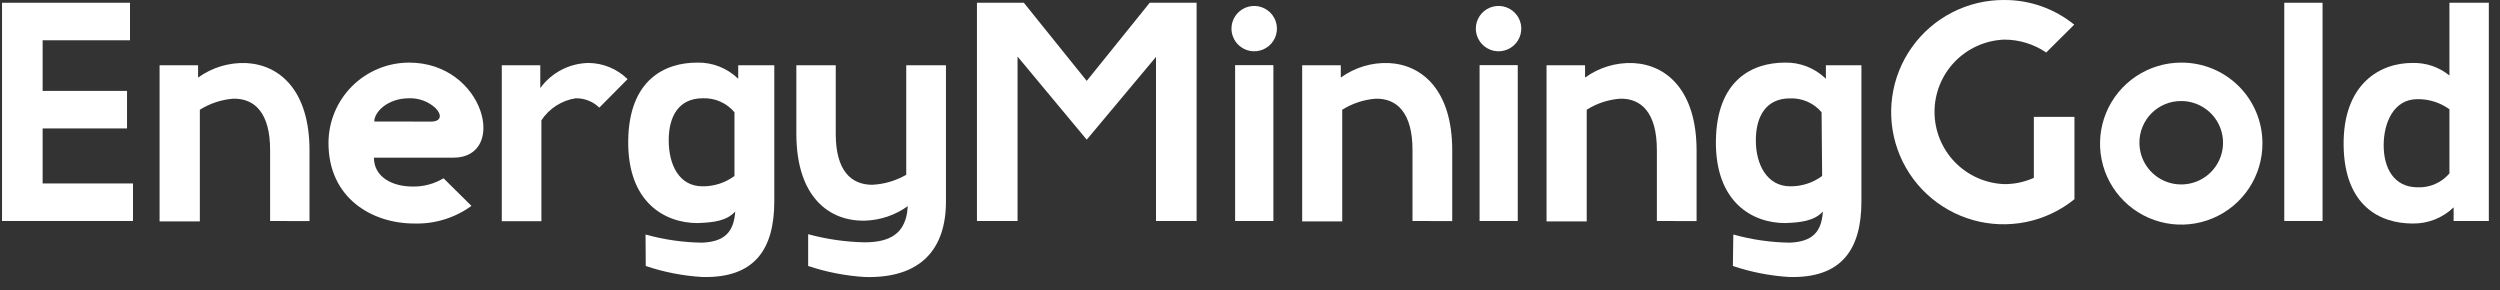 <svg width="155" height="18" viewBox="0 0 155 18" fill="none" xmlns="http://www.w3.org/2000/svg">
<rect x="0" y="0" width="155" height="18" fill="#333333" stroke="none"/>
<path d="M8.06 0.171V2.497H2.643V5.636H7.876V7.963H2.643V11.374H8.245V13.701H0.126V0.171H8.06Z" fill="white"/>
<path d="M16.747 13.701V9.293C16.747 7.021 15.803 6.079 14.442 6.12C13.713 6.181 13.01 6.415 12.39 6.803V13.728H9.894V4.046H12.281V4.81C13.149 4.181 14.205 3.864 15.277 3.91C17.329 4.019 19.189 5.595 19.189 9.32V13.708L16.747 13.701Z" fill="white"/>
<path d="M29.23 12.766C28.203 13.511 26.957 13.895 25.687 13.858C23.061 13.858 20.366 12.281 20.366 8.87C20.366 7.547 20.892 6.279 21.83 5.343C22.768 4.408 24.04 3.882 25.366 3.882C30.044 3.882 31.522 9.777 28.102 9.777H23.184C23.184 10.992 24.347 11.565 25.571 11.565C26.25 11.581 26.919 11.403 27.5 11.053L29.23 12.766ZM26.713 7.539C27.397 7.539 27.397 7.089 26.994 6.693C26.551 6.289 25.966 6.073 25.366 6.093C24.039 6.093 23.211 6.932 23.204 7.533L26.713 7.539Z" fill="white"/>
<path d="M33.498 5.458C33.844 4.984 34.295 4.597 34.816 4.327C35.337 4.057 35.914 3.912 36.501 3.903C37.404 3.915 38.266 4.274 38.909 4.906L37.158 6.673C36.964 6.485 36.735 6.337 36.484 6.237C36.233 6.138 35.964 6.089 35.694 6.093C35.264 6.159 34.852 6.315 34.485 6.55C34.119 6.785 33.806 7.094 33.567 7.458V13.714H31.111V4.046H33.498V5.458Z" fill="white"/>
<path d="M40.024 14.54C41.166 14.859 42.346 15.029 43.532 15.045C44.955 14.983 45.496 14.363 45.584 13.114C45.044 13.707 44.217 13.796 43.245 13.83C41.248 13.83 38.895 12.575 38.95 8.699C39.004 4.933 41.227 3.882 43.225 3.882C43.694 3.871 44.162 3.954 44.599 4.127C45.036 4.299 45.434 4.557 45.769 4.885V4.046H48.006V12.479C48.006 15.447 46.795 17.256 43.539 17.174C42.347 17.103 41.169 16.873 40.037 16.491L40.024 14.54ZM45.537 6.96C45.297 6.674 44.994 6.448 44.653 6.297C44.311 6.147 43.94 6.077 43.567 6.093C42.096 6.093 41.46 7.191 41.46 8.699C41.46 10.207 42.096 11.551 43.553 11.551C44.267 11.56 44.964 11.335 45.537 10.91V6.96Z" fill="white"/>
<path d="M58.649 4.046V12.5C58.649 15.468 57.062 17.276 53.608 17.174C52.416 17.099 51.239 16.869 50.106 16.491V14.52C51.248 14.831 52.424 15.001 53.608 15.024C55.256 15.024 56.036 14.417 56.241 13.189L56.282 12.78C55.51 13.336 54.588 13.65 53.635 13.68C51.426 13.735 49.374 12.234 49.374 8.29V4.046H51.816V8.297C51.816 10.589 52.773 11.456 54.08 11.456C54.822 11.42 55.544 11.207 56.187 10.835V4.046H58.649Z" fill="white"/>
<path d="M74.189 0.171V13.701H71.672V3.528L67.377 8.659L63.088 3.507V13.701H60.571V0.171H63.478L67.377 5.015L71.282 0.171H74.189Z" fill="white"/>
<path d="M76.351 1.774C76.351 1.494 76.435 1.221 76.592 0.989C76.748 0.757 76.971 0.577 77.231 0.472C77.491 0.367 77.776 0.342 78.05 0.399C78.325 0.457 78.576 0.595 78.771 0.796C78.966 0.996 79.097 1.251 79.147 1.526C79.197 1.801 79.163 2.085 79.05 2.341C78.937 2.597 78.75 2.814 78.513 2.963C78.276 3.112 77.999 3.188 77.719 3.18C77.353 3.167 77.006 3.014 76.751 2.752C76.496 2.49 76.353 2.139 76.351 1.774ZM76.577 4.039H78.95V13.701H76.577V4.039Z" fill="white"/>
<path d="M87.575 13.701V9.293C87.575 7.021 86.631 6.079 85.27 6.12C84.542 6.181 83.838 6.415 83.218 6.803V13.728H80.735V4.046H83.129V4.81C83.997 4.18 85.053 3.862 86.125 3.91C88.177 4.019 90.038 5.595 90.038 9.32V13.708L87.575 13.701Z" fill="white"/>
<path d="M91.501 1.774C91.501 1.496 91.584 1.224 91.739 0.993C91.894 0.762 92.114 0.582 92.371 0.475C92.629 0.369 92.912 0.341 93.185 0.395C93.459 0.45 93.71 0.584 93.907 0.78C94.104 0.977 94.238 1.227 94.293 1.5C94.347 1.772 94.319 2.055 94.212 2.312C94.106 2.569 93.925 2.788 93.693 2.943C93.462 3.097 93.189 3.18 92.91 3.18C92.537 3.178 92.18 3.029 91.916 2.766C91.652 2.503 91.503 2.146 91.501 1.774ZM91.734 4.039H94.101V13.701H91.734V4.039Z" fill="white"/>
<path d="M102.726 13.701V9.293C102.726 7.021 101.782 6.079 100.428 6.12C99.698 6.179 98.994 6.413 98.376 6.803V13.728H95.886V4.046H98.273V4.81C99.141 4.181 100.197 3.864 101.269 3.91C103.321 4.019 105.181 5.595 105.188 9.32V13.708L102.726 13.701Z" fill="white"/>
<path d="M107.466 14.54C108.607 14.859 109.784 15.028 110.969 15.045C112.398 14.983 112.932 14.363 113.021 13.114C112.48 13.707 111.618 13.796 110.681 13.83C108.684 13.83 106.331 12.575 106.386 8.699C106.447 4.933 108.67 3.882 110.668 3.882C111.136 3.871 111.602 3.955 112.038 4.127C112.474 4.299 112.871 4.557 113.205 4.885V4.046H115.408V12.479C115.408 15.447 114.197 17.256 110.941 17.174C109.749 17.102 108.571 16.872 107.439 16.491L107.466 14.54ZM112.938 6.959C112.699 6.676 112.398 6.451 112.057 6.302C111.717 6.153 111.347 6.084 110.975 6.1C109.505 6.1 108.862 7.198 108.862 8.706C108.862 10.214 109.566 11.551 110.989 11.551C111.703 11.56 112.4 11.335 112.973 10.91L112.938 6.959Z" fill="white"/>
<path d="M128.616 12.35C127.749 13.053 126.725 13.537 125.63 13.762C124.536 13.987 123.403 13.947 122.328 13.644C121.253 13.341 120.266 12.785 119.452 12.022C118.637 11.259 118.018 10.312 117.647 9.261C117.276 8.209 117.164 7.085 117.32 5.981C117.477 4.877 117.896 3.827 118.545 2.919C119.193 2.012 120.05 1.273 121.045 0.764C122.039 0.256 123.141 -0.006 124.259 9.70759e-05C125.84 -0.007 127.375 0.533 128.602 1.528L126.865 3.255C126.097 2.732 125.188 2.454 124.259 2.456C123.098 2.502 122 2.993 121.195 3.828C120.39 4.663 119.94 5.777 119.94 6.936C119.94 8.094 120.39 9.208 121.195 10.043C122 10.878 123.098 11.37 124.259 11.415C124.893 11.42 125.521 11.287 126.099 11.026V7.246H128.616V12.35Z" fill="white"/>
<path d="M140.271 8.87C140.277 9.865 139.988 10.839 139.439 11.669C138.89 12.499 138.106 13.149 137.187 13.534C136.267 13.919 135.254 14.024 134.275 13.834C133.296 13.644 132.396 13.168 131.689 12.467C130.981 11.766 130.498 10.871 130.301 9.896C130.104 8.921 130.202 7.91 130.582 6.99C130.962 6.071 131.607 5.284 132.436 4.731C133.264 4.178 134.239 3.882 135.236 3.882C135.896 3.879 136.549 4.005 137.159 4.254C137.769 4.503 138.324 4.87 138.792 5.333C139.26 5.797 139.631 6.348 139.885 6.955C140.139 7.561 140.27 8.212 140.271 8.87ZM132.644 8.87C132.648 9.381 132.803 9.879 133.091 10.301C133.378 10.724 133.784 11.052 134.258 11.245C134.732 11.437 135.253 11.485 135.754 11.383C136.256 11.281 136.716 11.033 137.077 10.671C137.437 10.309 137.682 9.848 137.78 9.347C137.879 8.846 137.826 8.327 137.629 7.855C137.433 7.384 137.1 6.981 136.674 6.698C136.249 6.415 135.748 6.264 135.236 6.264C134.894 6.262 134.554 6.328 134.237 6.459C133.921 6.589 133.633 6.782 133.392 7.024C133.15 7.267 132.96 7.555 132.832 7.872C132.703 8.189 132.639 8.528 132.644 8.87Z" fill="white"/>
<path d="M141.625 0.171H143.998V13.701H141.625V0.171Z" fill="white"/>
<path d="M154.307 0.171V13.701H152.125V12.855C151.788 13.181 151.39 13.438 150.953 13.61C150.516 13.782 150.05 13.866 149.58 13.858C147.583 13.858 145.36 12.787 145.305 9.034C145.25 5.165 147.603 3.882 149.601 3.903C150.424 3.885 151.227 4.161 151.865 4.681V0.171H154.307ZM151.865 6.775C151.287 6.356 150.588 6.136 149.874 6.148C148.424 6.148 147.788 7.587 147.788 9.007C147.788 10.426 148.424 11.613 149.895 11.613C150.267 11.628 150.638 11.558 150.979 11.409C151.32 11.26 151.623 11.036 151.865 10.753V6.775Z" fill="white"/>
</svg>
